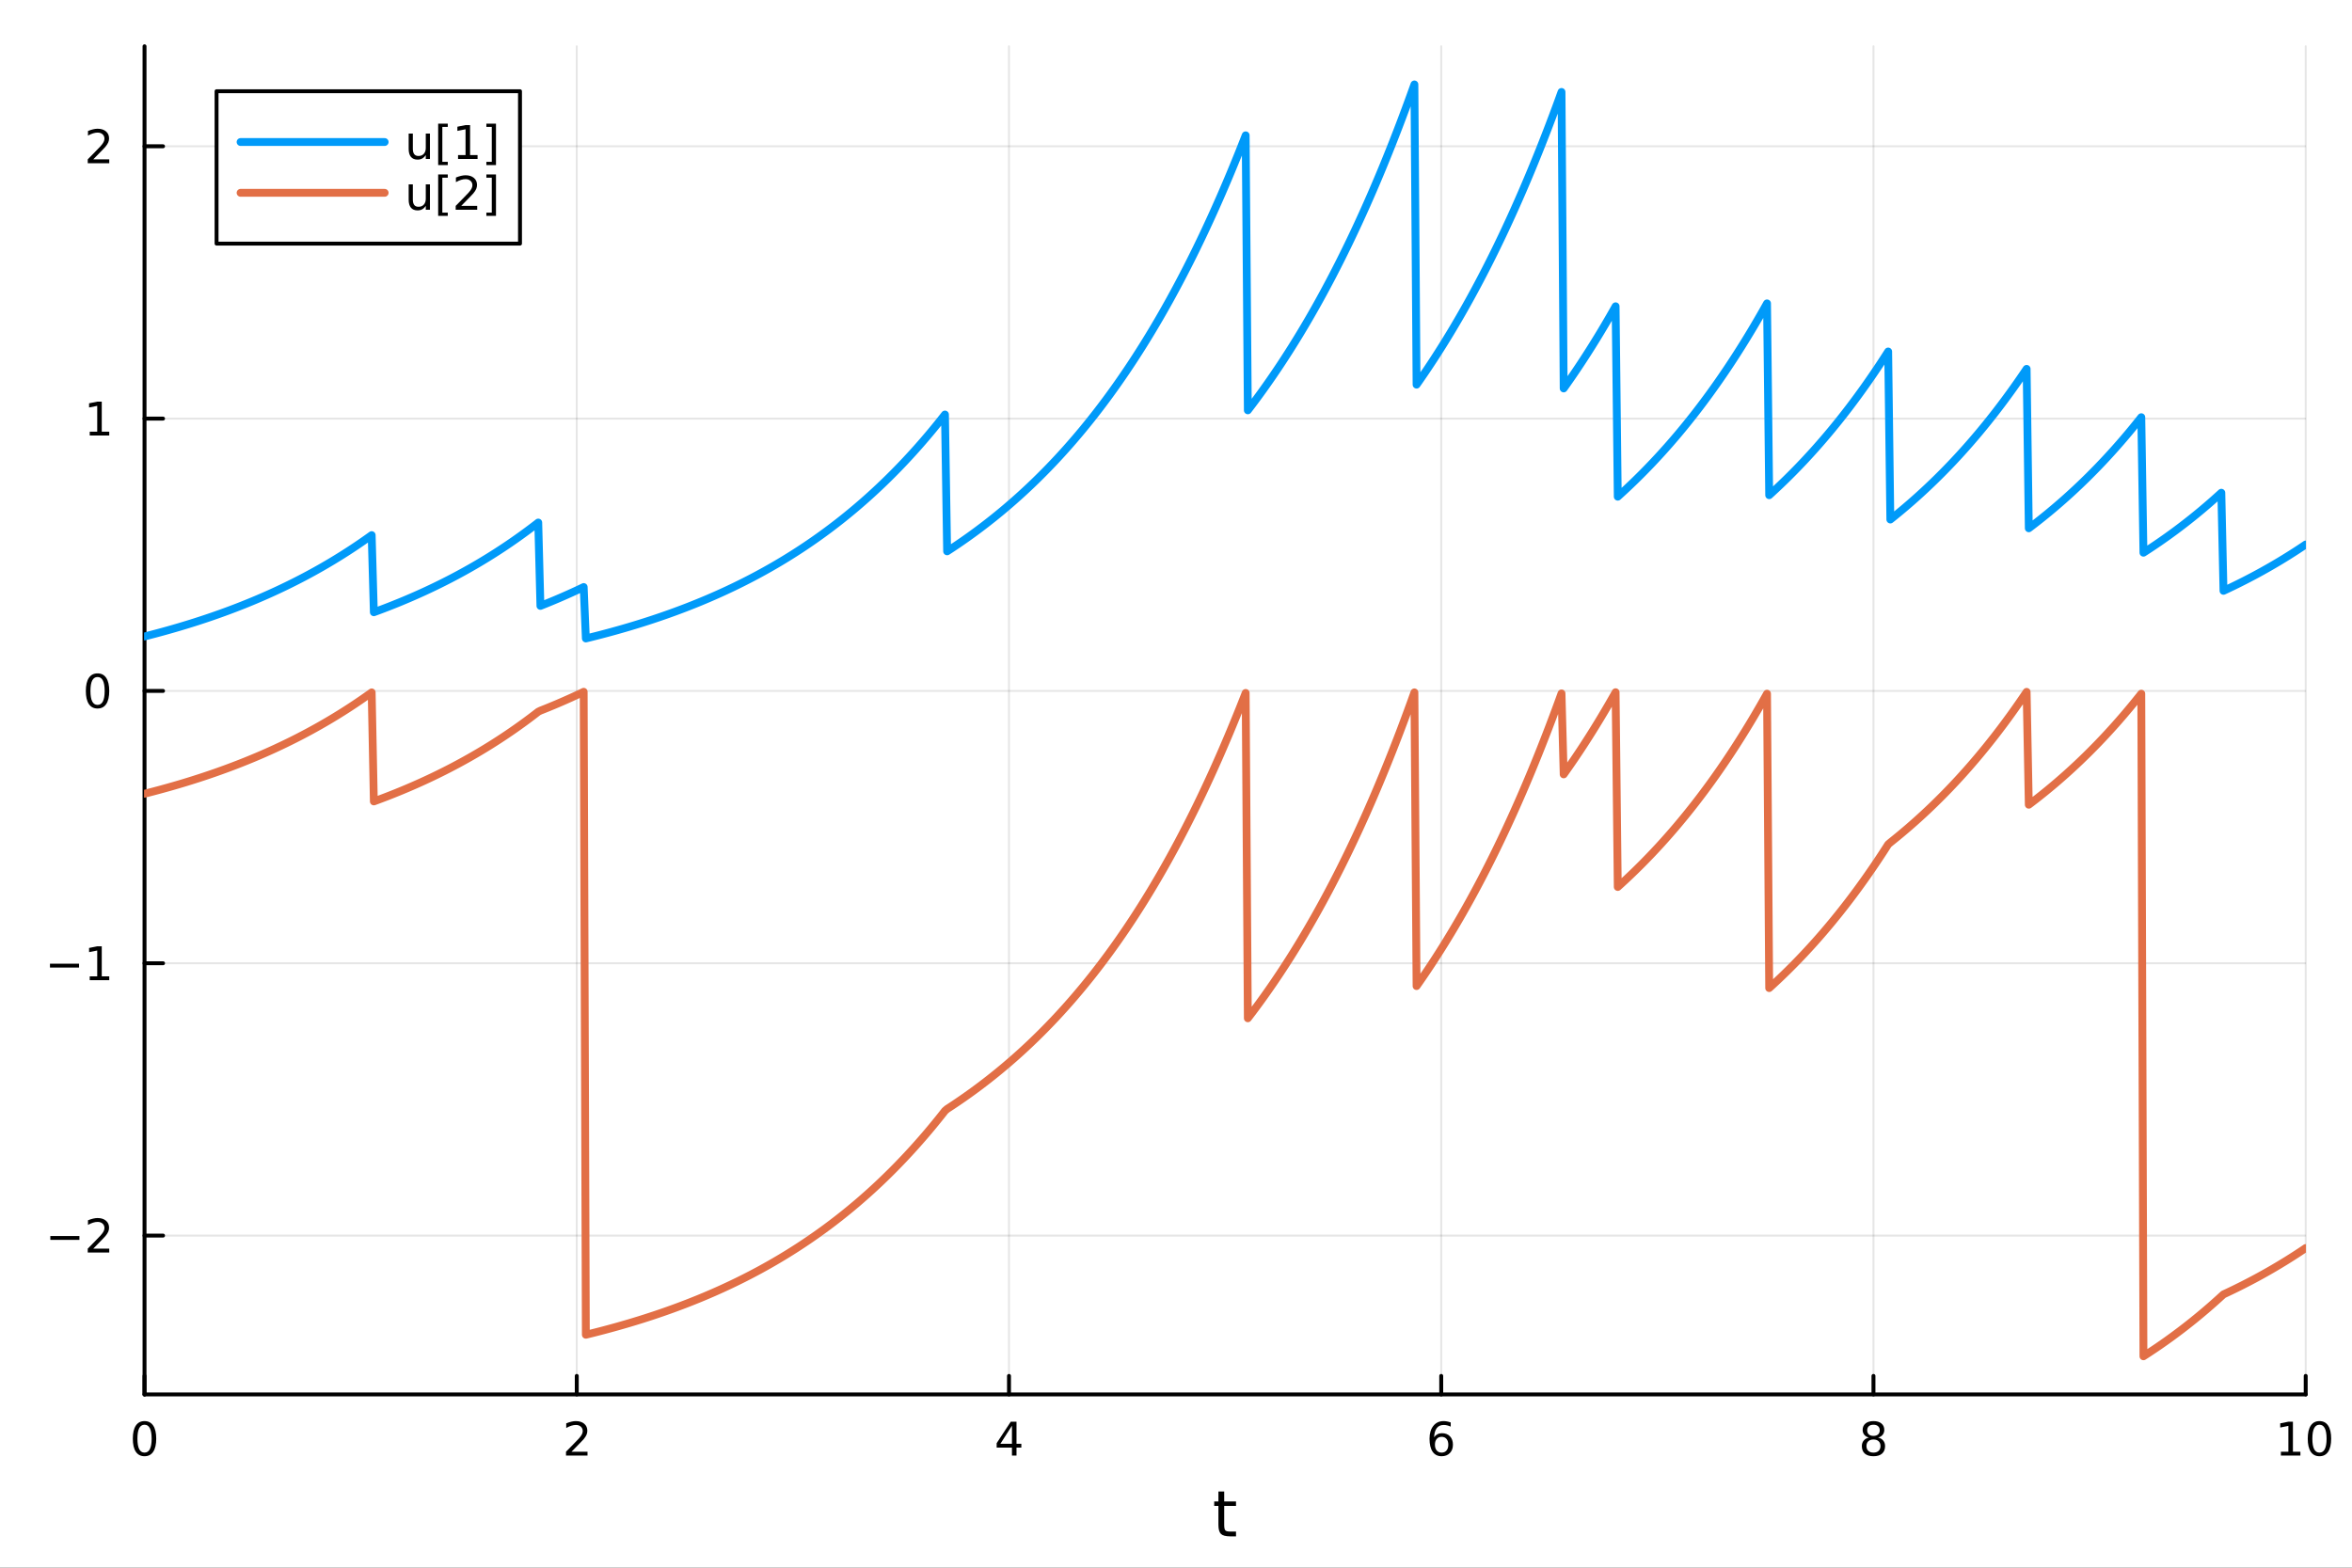 <?xml version="1.0" encoding="utf-8"?>
<svg xmlns="http://www.w3.org/2000/svg" xmlns:xlink="http://www.w3.org/1999/xlink" width="600" height="400" viewBox="0 0 2400 1600">
<rect x="0" y="0" width="2400" height="1600" fill="#333333" stroke="none"/>
<defs>
  <clipPath id="clip080">
    <rect x="0" y="0" width="2400" height="1600"/>
  </clipPath>
</defs>
<path clip-path="url(#clip080)" d="M0 1600 L2400 1600 L2400 0 L0 0  Z" fill="#ffffff" fill-rule="evenodd" fill-opacity="1"/>
<defs>
  <clipPath id="clip081">
    <rect x="480" y="0" width="1681" height="1600"/>
  </clipPath>
</defs>
<path clip-path="url(#clip080)" d="M147.478 1423.18 L2352.76 1423.18 L2352.76 47.244 L147.478 47.244  Z" fill="#ffffff" fill-rule="evenodd" fill-opacity="1"/>
<defs>
  <clipPath id="clip082">
    <rect x="147" y="47" width="2206" height="1377"/>
  </clipPath>
</defs>
<polyline clip-path="url(#clip082)" style="stroke:#000000; stroke-linecap:round; stroke-linejoin:round; stroke-width:2; stroke-opacity:0.1; fill:none" points="147.478,1423.18 147.478,47.244 "/>
<polyline clip-path="url(#clip082)" style="stroke:#000000; stroke-linecap:round; stroke-linejoin:round; stroke-width:2; stroke-opacity:0.1; fill:none" points="588.534,1423.18 588.534,47.244 "/>
<polyline clip-path="url(#clip082)" style="stroke:#000000; stroke-linecap:round; stroke-linejoin:round; stroke-width:2; stroke-opacity:0.1; fill:none" points="1029.59,1423.18 1029.59,47.244 "/>
<polyline clip-path="url(#clip082)" style="stroke:#000000; stroke-linecap:round; stroke-linejoin:round; stroke-width:2; stroke-opacity:0.1; fill:none" points="1470.64,1423.18 1470.64,47.244 "/>
<polyline clip-path="url(#clip082)" style="stroke:#000000; stroke-linecap:round; stroke-linejoin:round; stroke-width:2; stroke-opacity:0.1; fill:none" points="1911.7,1423.18 1911.7,47.244 "/>
<polyline clip-path="url(#clip082)" style="stroke:#000000; stroke-linecap:round; stroke-linejoin:round; stroke-width:2; stroke-opacity:0.1; fill:none" points="2352.76,1423.18 2352.76,47.244 "/>
<polyline clip-path="url(#clip080)" style="stroke:#000000; stroke-linecap:round; stroke-linejoin:round; stroke-width:4; stroke-opacity:1; fill:none" points="147.478,1423.18 2352.76,1423.18 "/>
<polyline clip-path="url(#clip080)" style="stroke:#000000; stroke-linecap:round; stroke-linejoin:round; stroke-width:4; stroke-opacity:1; fill:none" points="147.478,1423.18 147.478,1404.28 "/>
<polyline clip-path="url(#clip080)" style="stroke:#000000; stroke-linecap:round; stroke-linejoin:round; stroke-width:4; stroke-opacity:1; fill:none" points="588.534,1423.18 588.534,1404.28 "/>
<polyline clip-path="url(#clip080)" style="stroke:#000000; stroke-linecap:round; stroke-linejoin:round; stroke-width:4; stroke-opacity:1; fill:none" points="1029.59,1423.18 1029.59,1404.28 "/>
<polyline clip-path="url(#clip080)" style="stroke:#000000; stroke-linecap:round; stroke-linejoin:round; stroke-width:4; stroke-opacity:1; fill:none" points="1470.64,1423.18 1470.64,1404.28 "/>
<polyline clip-path="url(#clip080)" style="stroke:#000000; stroke-linecap:round; stroke-linejoin:round; stroke-width:4; stroke-opacity:1; fill:none" points="1911.7,1423.18 1911.7,1404.28 "/>
<polyline clip-path="url(#clip080)" style="stroke:#000000; stroke-linecap:round; stroke-linejoin:round; stroke-width:4; stroke-opacity:1; fill:none" points="2352.76,1423.18 2352.76,1404.28 "/>
<path clip-path="url(#clip080)" d="M147.478 1454.1 Q143.867 1454.1 142.038 1457.66 Q140.233 1461.2 140.233 1468.33 Q140.233 1475.44 142.038 1479.01 Q143.867 1482.55 147.478 1482.55 Q151.112 1482.55 152.918 1479.01 Q154.746 1475.44 154.746 1468.33 Q154.746 1461.2 152.918 1457.66 Q151.112 1454.1 147.478 1454.1 M147.478 1450.39 Q153.288 1450.39 156.344 1455 Q159.422 1459.58 159.422 1468.33 Q159.422 1477.06 156.344 1481.67 Q153.288 1486.25 147.478 1486.25 Q141.668 1486.25 138.589 1481.67 Q135.534 1477.06 135.534 1468.33 Q135.534 1459.58 138.589 1455 Q141.668 1450.39 147.478 1450.39 Z" fill="#000000" fill-rule="nonzero" fill-opacity="1" /><path clip-path="url(#clip080)" d="M583.186 1481.64 L599.506 1481.64 L599.506 1485.58 L577.561 1485.58 L577.561 1481.64 Q580.223 1478.89 584.807 1474.26 Q589.413 1469.61 590.594 1468.27 Q592.839 1465.74 593.719 1464.01 Q594.621 1462.25 594.621 1460.56 Q594.621 1457.8 592.677 1456.07 Q590.756 1454.33 587.654 1454.33 Q585.455 1454.33 583.001 1455.09 Q580.571 1455.86 577.793 1457.41 L577.793 1452.69 Q580.617 1451.55 583.071 1450.97 Q585.524 1450.39 587.561 1450.39 Q592.932 1450.39 596.126 1453.08 Q599.32 1455.77 599.32 1460.26 Q599.32 1462.39 598.51 1464.31 Q597.723 1466.2 595.617 1468.8 Q595.038 1469.47 591.936 1472.69 Q588.834 1475.88 583.186 1481.64 Z" fill="#000000" fill-rule="nonzero" fill-opacity="1" /><path clip-path="url(#clip080)" d="M1032.6 1455.09 L1020.79 1473.54 L1032.6 1473.54 L1032.6 1455.09 M1031.37 1451.02 L1037.25 1451.02 L1037.25 1473.54 L1042.18 1473.54 L1042.18 1477.43 L1037.25 1477.43 L1037.25 1485.58 L1032.6 1485.58 L1032.6 1477.43 L1017 1477.43 L1017 1472.92 L1031.37 1451.02 Z" fill="#000000" fill-rule="nonzero" fill-opacity="1" /><path clip-path="url(#clip080)" d="M1471.05 1466.44 Q1467.9 1466.44 1466.05 1468.59 Q1464.22 1470.74 1464.22 1474.49 Q1464.22 1478.22 1466.05 1480.39 Q1467.9 1482.55 1471.05 1482.55 Q1474.2 1482.55 1476.03 1480.39 Q1477.88 1478.22 1477.88 1474.49 Q1477.88 1470.74 1476.03 1468.59 Q1474.2 1466.44 1471.05 1466.44 M1480.33 1451.78 L1480.33 1456.04 Q1478.57 1455.21 1476.77 1454.77 Q1474.98 1454.33 1473.23 1454.33 Q1468.6 1454.33 1466.14 1457.45 Q1463.71 1460.58 1463.36 1466.9 Q1464.73 1464.89 1466.79 1463.82 Q1468.85 1462.73 1471.33 1462.73 Q1476.54 1462.73 1479.55 1465.9 Q1482.58 1469.05 1482.58 1474.49 Q1482.58 1479.82 1479.43 1483.03 Q1476.28 1486.25 1471.05 1486.25 Q1465.05 1486.25 1461.88 1481.67 Q1458.71 1477.06 1458.71 1468.33 Q1458.71 1460.14 1462.6 1455.28 Q1466.49 1450.39 1473.04 1450.39 Q1474.8 1450.39 1476.58 1450.74 Q1478.39 1451.09 1480.33 1451.78 Z" fill="#000000" fill-rule="nonzero" fill-opacity="1" /><path clip-path="url(#clip080)" d="M1911.7 1469.17 Q1908.37 1469.17 1906.45 1470.95 Q1904.55 1472.73 1904.55 1475.86 Q1904.55 1478.98 1906.45 1480.77 Q1908.37 1482.55 1911.7 1482.55 Q1915.03 1482.55 1916.95 1480.77 Q1918.88 1478.96 1918.88 1475.86 Q1918.88 1472.73 1916.95 1470.95 Q1915.06 1469.17 1911.7 1469.17 M1907.02 1467.18 Q1904.02 1466.44 1902.33 1464.38 Q1900.66 1462.32 1900.66 1459.35 Q1900.66 1455.21 1903.6 1452.8 Q1906.56 1450.39 1911.7 1450.39 Q1916.86 1450.39 1919.8 1452.8 Q1922.74 1455.21 1922.74 1459.35 Q1922.74 1462.32 1921.05 1464.38 Q1919.39 1466.44 1916.4 1467.18 Q1919.78 1467.96 1921.65 1470.26 Q1923.55 1472.55 1923.55 1475.86 Q1923.55 1480.88 1920.47 1483.57 Q1917.42 1486.25 1911.7 1486.25 Q1905.98 1486.25 1902.9 1483.57 Q1899.85 1480.88 1899.85 1475.86 Q1899.85 1472.55 1901.75 1470.26 Q1903.64 1467.96 1907.02 1467.18 M1905.31 1459.79 Q1905.31 1462.48 1906.98 1463.98 Q1908.67 1465.49 1911.7 1465.49 Q1914.71 1465.49 1916.4 1463.98 Q1918.11 1462.48 1918.11 1459.79 Q1918.11 1457.11 1916.4 1455.6 Q1914.71 1454.1 1911.7 1454.1 Q1908.67 1454.1 1906.98 1455.6 Q1905.31 1457.11 1905.31 1459.79 Z" fill="#000000" fill-rule="nonzero" fill-opacity="1" /><path clip-path="url(#clip080)" d="M2327.44 1481.64 L2335.08 1481.64 L2335.08 1455.28 L2326.77 1456.95 L2326.77 1452.69 L2335.04 1451.02 L2339.71 1451.02 L2339.71 1481.64 L2347.35 1481.64 L2347.35 1485.58 L2327.44 1485.58 L2327.44 1481.64 Z" fill="#000000" fill-rule="nonzero" fill-opacity="1" /><path clip-path="url(#clip080)" d="M2366.8 1454.1 Q2363.18 1454.1 2361.36 1457.66 Q2359.55 1461.2 2359.55 1468.33 Q2359.55 1475.44 2361.36 1479.01 Q2363.18 1482.55 2366.8 1482.55 Q2370.43 1482.55 2372.23 1479.01 Q2374.06 1475.44 2374.06 1468.33 Q2374.06 1461.2 2372.23 1457.66 Q2370.43 1454.1 2366.8 1454.1 M2366.8 1450.39 Q2372.61 1450.39 2375.66 1455 Q2378.74 1459.58 2378.74 1468.33 Q2378.74 1477.06 2375.66 1481.67 Q2372.61 1486.25 2366.8 1486.25 Q2360.99 1486.25 2357.91 1481.67 Q2354.85 1477.06 2354.85 1468.33 Q2354.85 1459.58 2357.91 1455 Q2360.99 1450.39 2366.8 1450.39 Z" fill="#000000" fill-rule="nonzero" fill-opacity="1" /><path clip-path="url(#clip080)" d="M1249.18 1522.27 L1249.18 1532.4 L1261.24 1532.4 L1261.24 1536.95 L1249.18 1536.95 L1249.18 1556.3 Q1249.18 1560.66 1250.36 1561.9 Q1251.57 1563.14 1255.23 1563.14 L1261.24 1563.14 L1261.24 1568.04 L1255.23 1568.04 Q1248.45 1568.04 1245.87 1565.53 Q1243.29 1562.98 1243.29 1556.3 L1243.29 1536.95 L1238.99 1536.95 L1238.99 1532.4 L1243.29 1532.4 L1243.29 1522.27 L1249.18 1522.27 Z" fill="#000000" fill-rule="nonzero" fill-opacity="1" /><polyline clip-path="url(#clip082)" style="stroke:#000000; stroke-linecap:round; stroke-linejoin:round; stroke-width:2; stroke-opacity:0.1; fill:none" points="147.478,1261.05 2352.76,1261.05 "/>
<polyline clip-path="url(#clip082)" style="stroke:#000000; stroke-linecap:round; stroke-linejoin:round; stroke-width:2; stroke-opacity:0.1; fill:none" points="147.478,983.108 2352.76,983.108 "/>
<polyline clip-path="url(#clip082)" style="stroke:#000000; stroke-linecap:round; stroke-linejoin:round; stroke-width:2; stroke-opacity:0.1; fill:none" points="147.478,705.168 2352.76,705.168 "/>
<polyline clip-path="url(#clip082)" style="stroke:#000000; stroke-linecap:round; stroke-linejoin:round; stroke-width:2; stroke-opacity:0.1; fill:none" points="147.478,427.228 2352.76,427.228 "/>
<polyline clip-path="url(#clip082)" style="stroke:#000000; stroke-linecap:round; stroke-linejoin:round; stroke-width:2; stroke-opacity:0.1; fill:none" points="147.478,149.288 2352.76,149.288 "/>
<polyline clip-path="url(#clip080)" style="stroke:#000000; stroke-linecap:round; stroke-linejoin:round; stroke-width:4; stroke-opacity:1; fill:none" points="147.478,1423.18 147.478,47.244 "/>
<polyline clip-path="url(#clip080)" style="stroke:#000000; stroke-linecap:round; stroke-linejoin:round; stroke-width:4; stroke-opacity:1; fill:none" points="147.478,1261.05 166.376,1261.05 "/>
<polyline clip-path="url(#clip080)" style="stroke:#000000; stroke-linecap:round; stroke-linejoin:round; stroke-width:4; stroke-opacity:1; fill:none" points="147.478,983.108 166.376,983.108 "/>
<polyline clip-path="url(#clip080)" style="stroke:#000000; stroke-linecap:round; stroke-linejoin:round; stroke-width:4; stroke-opacity:1; fill:none" points="147.478,705.168 166.376,705.168 "/>
<polyline clip-path="url(#clip080)" style="stroke:#000000; stroke-linecap:round; stroke-linejoin:round; stroke-width:4; stroke-opacity:1; fill:none" points="147.478,427.228 166.376,427.228 "/>
<polyline clip-path="url(#clip080)" style="stroke:#000000; stroke-linecap:round; stroke-linejoin:round; stroke-width:4; stroke-opacity:1; fill:none" points="147.478,149.288 166.376,149.288 "/>
<path clip-path="url(#clip080)" d="M51.362 1261.5 L81.038 1261.5 L81.038 1265.43 L51.362 1265.43 L51.362 1261.5 Z" fill="#000000" fill-rule="nonzero" fill-opacity="1" /><path clip-path="url(#clip080)" d="M95.159 1274.39 L111.478 1274.39 L111.478 1278.33 L89.534 1278.33 L89.534 1274.39 Q92.196 1271.64 96.779 1267.01 Q101.385 1262.36 102.566 1261.01 Q104.811 1258.49 105.691 1256.75 Q106.594 1254.99 106.594 1253.3 Q106.594 1250.55 104.649 1248.81 Q102.728 1247.08 99.626 1247.08 Q97.427 1247.08 94.973 1247.84 Q92.543 1248.61 89.765 1250.16 L89.765 1245.43 Q92.589 1244.3 95.043 1243.72 Q97.496 1243.14 99.534 1243.14 Q104.904 1243.14 108.098 1245.83 Q111.293 1248.51 111.293 1253 Q111.293 1255.13 110.483 1257.05 Q109.696 1258.95 107.589 1261.55 Q107.01 1262.22 103.909 1265.43 Q100.807 1268.63 95.159 1274.39 Z" fill="#000000" fill-rule="nonzero" fill-opacity="1" /><path clip-path="url(#clip080)" d="M50.992 983.559 L80.668 983.559 L80.668 987.494 L50.992 987.494 L50.992 983.559 Z" fill="#000000" fill-rule="nonzero" fill-opacity="1" /><path clip-path="url(#clip080)" d="M91.571 996.452 L99.21 996.452 L99.21 970.087 L90.899 971.754 L90.899 967.494 L99.163 965.828 L103.839 965.828 L103.839 996.452 L111.478 996.452 L111.478 1000.39 L91.571 1000.39 L91.571 996.452 Z" fill="#000000" fill-rule="nonzero" fill-opacity="1" /><path clip-path="url(#clip080)" d="M99.534 690.966 Q95.922 690.966 94.094 694.531 Q92.288 698.073 92.288 705.202 Q92.288 712.309 94.094 715.874 Q95.922 719.415 99.534 719.415 Q103.168 719.415 104.973 715.874 Q106.802 712.309 106.802 705.202 Q106.802 698.073 104.973 694.531 Q103.168 690.966 99.534 690.966 M99.534 687.263 Q105.344 687.263 108.399 691.869 Q111.478 696.453 111.478 705.202 Q111.478 713.929 108.399 718.536 Q105.344 723.119 99.534 723.119 Q93.723 723.119 90.645 718.536 Q87.589 713.929 87.589 705.202 Q87.589 696.453 90.645 691.869 Q93.723 687.263 99.534 687.263 Z" fill="#000000" fill-rule="nonzero" fill-opacity="1" /><path clip-path="url(#clip080)" d="M91.571 440.573 L99.21 440.573 L99.21 414.207 L90.899 415.874 L90.899 411.615 L99.163 409.948 L103.839 409.948 L103.839 440.573 L111.478 440.573 L111.478 444.508 L91.571 444.508 L91.571 440.573 Z" fill="#000000" fill-rule="nonzero" fill-opacity="1" /><path clip-path="url(#clip080)" d="M95.159 162.633 L111.478 162.633 L111.478 166.568 L89.534 166.568 L89.534 162.633 Q92.196 159.878 96.779 155.249 Q101.385 150.596 102.566 149.253 Q104.811 146.73 105.691 144.994 Q106.594 143.235 106.594 141.545 Q106.594 138.79 104.649 137.054 Q102.728 135.318 99.626 135.318 Q97.427 135.318 94.973 136.082 Q92.543 136.846 89.765 138.397 L89.765 133.675 Q92.589 132.54 95.043 131.962 Q97.496 131.383 99.534 131.383 Q104.904 131.383 108.098 134.068 Q111.293 136.753 111.293 141.244 Q111.293 143.374 110.483 145.295 Q109.696 147.193 107.589 149.786 Q107.01 150.457 103.909 153.674 Q100.807 156.869 95.159 162.633 Z" fill="#000000" fill-rule="nonzero" fill-opacity="1" /><polyline clip-path="url(#clip082)" style="stroke:#009af9; stroke-linecap:round; stroke-linejoin:round; stroke-width:8; stroke-opacity:1; fill:none" points="147.478,649.58 149.685,649.021 151.893,648.456 154.1,647.885 156.308,647.309 158.515,646.727 160.723,646.139 162.93,645.545 165.138,644.945 167.345,644.339 169.553,643.727 171.76,643.109 173.968,642.485 176.175,641.854 178.383,641.217 180.59,640.574 182.798,639.924 185.005,639.268 187.213,638.605 189.42,637.935 191.628,637.259 193.835,636.576 196.043,635.886 198.25,635.189 200.458,634.485 202.665,633.774 204.873,633.055 207.08,632.33 209.288,631.597 211.495,630.857 213.702,630.109 215.91,629.354 218.117,628.591 220.325,627.821 222.532,627.043 224.74,626.257 226.947,625.463 229.155,624.661 231.362,623.851 233.57,623.033 235.777,622.207 237.985,621.372 240.192,620.529 242.4,619.678 244.607,618.818 246.815,617.949 249.022,617.072 251.23,616.185 253.437,615.29 255.645,614.386 257.852,613.473 260.06,612.55 262.267,611.619 264.475,610.677 266.682,609.727 268.89,608.767 271.097,607.797 273.305,606.817 275.512,605.828 277.72,604.828 279.927,603.819 282.135,602.799 284.342,601.77 286.549,600.729 288.757,599.679 290.964,598.617 293.172,597.546 295.379,596.463 297.587,595.369 299.794,594.265 302.002,593.149 304.209,592.022 306.417,590.884 308.624,589.734 310.832,588.573 313.039,587.4 315.247,586.215 317.454,585.018 319.662,583.809 321.869,582.588 324.077,581.355 326.284,580.11 328.492,578.852 330.699,577.581 332.907,576.297 335.114,575.001 337.322,573.691 339.529,572.369 341.737,571.033 343.944,569.683 346.152,568.32 348.359,566.943 350.567,565.553 352.774,564.148 354.982,562.73 357.189,561.297 359.397,559.849 361.604,558.387 363.811,556.911 366.019,555.419 368.226,553.913 370.434,552.391 372.641,550.854 374.849,549.302 377.056,547.733 379.264,546.15 381.471,624.859 383.679,624.051 385.886,623.235 388.094,622.411 390.301,621.578 392.509,620.737 394.716,619.888 396.924,619.03 399.131,618.163 401.339,617.288 403.546,616.404 405.754,615.511 407.961,614.609 410.169,613.698 412.376,612.778 414.584,611.848 416.791,610.909 418.999,609.961 421.206,609.003 423.414,608.036 425.621,607.059 427.829,606.072 430.036,605.075 432.244,604.068 434.451,603.051 436.659,602.023 438.866,600.986 441.073,599.938 443.281,598.879 445.488,597.81 447.696,596.73 449.903,595.639 452.111,594.537 454.318,593.424 456.526,592.3 458.733,591.164 460.941,590.017 463.148,588.859 465.356,587.689 467.563,586.507 469.771,585.313 471.978,584.107 474.186,582.889 476.393,581.659 478.601,580.417 480.808,579.162 483.016,577.894 485.223,576.614 487.431,575.32 489.638,574.014 491.846,572.694 494.053,571.362 496.261,570.016 498.468,568.656 500.676,567.283 502.883,565.895 505.091,564.494 507.298,563.079 509.506,561.65 511.713,560.206 513.921,558.748 516.128,557.275 518.335,555.787 520.543,554.284 522.75,552.766 524.958,551.233 527.165,549.684 529.373,548.12 531.58,546.54 533.788,544.944 535.995,543.332 538.203,541.704 540.41,540.06 542.618,538.399 544.825,536.721 547.033,535.026 549.24,533.315 551.448,618.377 553.655,617.504 555.863,616.622 558.07,615.731 560.278,614.831 562.485,613.922 564.693,613.004 566.9,612.077 569.108,611.141 571.315,610.195 573.523,609.239 575.73,608.274 577.938,607.299 580.145,606.315 582.353,605.32 584.56,604.316 586.768,603.301 588.975,602.276 591.182,601.241 593.39,600.196 595.597,599.14 597.805,651.62 600.012,651.082 602.22,650.538 604.427,649.988 606.635,649.433 608.842,648.872 611.05,648.306 613.257,647.734 615.465,647.156 617.672,646.572 619.88,645.983 622.087,645.387 624.295,644.786 626.502,644.179 628.71,643.565 630.917,642.945 633.125,642.319 635.332,641.687 637.54,641.048 639.747,640.403 641.955,639.752 644.162,639.094 646.37,638.429 648.577,637.758 650.785,637.08 652.992,636.395 655.2,635.703 657.407,635.004 659.615,634.298 661.822,633.585 664.03,632.865 666.237,632.138 668.444,631.403 670.652,630.661 672.859,629.911 675.067,629.154 677.274,628.389 679.482,627.617 681.689,626.837 683.897,626.049 686.104,625.253 688.312,624.449 690.519,623.637 692.727,622.816 694.934,621.988 697.142,621.151 699.349,620.306 701.557,619.452 703.764,618.59 705.972,617.719 708.179,616.839 710.387,615.95 712.594,615.053 714.802,614.146 717.009,613.23 719.217,612.305 721.424,611.371 723.632,610.427 725.839,609.474 728.047,608.512 730.254,607.539 732.462,606.557 734.669,605.565 736.877,604.563 739.084,603.551 741.292,602.529 743.499,601.496 745.706,600.454 747.914,599.4 750.121,598.336 752.329,597.262 754.536,596.176 756.744,595.08 758.951,593.972 761.159,592.854 763.366,591.724 765.574,590.583 767.781,589.43 769.989,588.266 772.196,587.09 774.404,585.902 776.611,584.703 778.819,583.491 781.026,582.267 783.234,581.03 785.441,579.782 787.649,578.52 789.856,577.246 792.064,575.959 794.271,574.659 796.479,573.346 798.686,572.02 800.894,570.681 803.101,569.328 805.309,567.961 807.516,566.581 809.724,565.186 811.931,563.778 814.139,562.355 816.346,560.919 818.553,559.467 820.761,558.001 822.968,556.521 825.176,555.025 827.383,553.514 829.591,551.989 831.798,550.447 834.006,548.891 836.213,547.318 838.421,545.73 840.628,544.126 842.836,542.506 845.043,540.87 847.251,539.217 849.458,537.547 851.666,535.861 853.873,534.158 856.081,532.437 858.288,530.699 860.496,528.944 862.703,527.171 864.911,525.381 867.118,523.572 869.326,521.745 871.533,519.9 873.741,518.036 875.948,516.153 878.156,514.252 880.363,512.331 882.571,510.391 884.778,508.432 886.986,506.453 889.193,504.454 891.401,502.435 893.608,500.395 895.815,498.335 898.023,496.254 900.23,494.153 902.438,492.03 904.645,489.886 906.853,487.72 909.06,485.533 911.268,483.323 913.475,481.091 915.683,478.837 917.89,476.56 920.098,474.261 922.305,471.938 924.513,469.591 926.72,467.221 928.928,464.827 931.135,462.409 933.343,459.967 935.55,457.5 937.758,455.009 939.965,452.492 942.173,449.95 944.38,447.382 946.588,444.789 948.795,442.169 951.003,439.523 953.21,436.85 955.418,434.151 957.625,431.424 959.833,428.67 962.04,425.889 964.248,423.079 966.455,562.704 968.663,561.271 970.87,559.823 973.077,558.361 975.285,556.884 977.492,555.392 979.7,553.886 981.907,552.364 984.115,550.826 986.322,549.273 988.53,547.705 990.737,546.121 992.945,544.521 995.152,542.905 997.36,541.272 999.567,539.624 1001.77,537.958 1003.98,536.276 1006.19,534.577 1008.4,532.861 1010.6,531.128 1012.81,529.377 1015.02,527.609 1017.23,525.823 1019.43,524.019 1021.64,522.197 1023.85,520.356 1026.06,518.497 1028.26,516.62 1030.47,514.723 1032.68,512.807 1034.89,510.872 1037.09,508.918 1039.3,506.944 1041.51,504.95 1043.72,502.936 1045.92,500.902 1048.13,498.847 1050.34,496.771 1052.55,494.675 1054.75,492.558 1056.96,490.419 1059.17,488.259 1061.38,486.076 1063.58,483.872 1065.79,481.646 1068,479.397 1070.21,477.126 1072.41,474.832 1074.62,472.514 1076.83,470.174 1079.04,467.809 1081.24,465.421 1083.45,463.009 1085.66,460.573 1087.87,458.112 1090.07,455.626 1092.28,453.115 1094.49,450.579 1096.7,448.018 1098.9,445.43 1101.11,442.817 1103.32,440.177 1105.53,437.511 1107.73,434.818 1109.94,432.098 1112.15,429.351 1114.36,426.576 1116.56,423.773 1118.77,420.942 1120.98,418.083 1123.19,415.194 1125.39,412.277 1127.6,409.33 1129.81,406.354 1132.02,403.348 1134.22,400.311 1136.43,397.244 1138.64,394.146 1140.85,391.017 1143.05,387.857 1145.26,384.664 1147.47,381.44 1149.68,378.183 1151.88,374.894 1154.09,371.571 1156.3,368.215 1158.51,364.826 1160.71,361.402 1162.92,357.944 1165.13,354.451 1167.34,350.923 1169.54,347.36 1171.75,343.761 1173.96,340.125 1176.17,336.454 1178.37,332.745 1180.58,328.999 1182.79,325.215 1185,321.393 1187.2,317.532 1189.41,313.633 1191.62,309.695 1193.83,305.717 1196.03,301.699 1198.24,297.64 1200.45,293.541 1202.66,289.4 1204.86,285.218 1207.07,280.993 1209.28,276.726 1211.49,272.416 1213.69,268.063 1215.9,263.665 1218.11,259.224 1220.32,254.737 1222.52,250.206 1224.73,245.629 1226.94,241.005 1229.15,236.336 1231.35,231.619 1233.56,226.854 1235.77,222.042 1237.98,217.181 1240.18,212.271 1242.39,207.312 1244.6,202.303 1246.81,197.243 1249.01,192.133 1251.22,186.971 1253.43,181.757 1255.64,176.49 1257.84,171.171 1260.05,165.798 1262.26,160.372 1264.47,154.89 1266.67,149.354 1268.88,143.762 1271.09,138.114 1273.3,418.789 1275.5,415.908 1277.71,412.998 1279.92,410.059 1282.13,407.09 1284.33,404.091 1286.54,401.062 1288.75,398.002 1290.96,394.912 1293.16,391.791 1295.37,388.638 1297.58,385.453 1299.79,382.237 1301.99,378.988 1304.2,375.707 1306.41,372.393 1308.62,369.045 1310.82,365.664 1313.03,362.248 1315.24,358.799 1317.45,355.315 1319.65,351.796 1321.86,348.241 1324.07,344.651 1326.28,341.024 1328.48,337.362 1330.69,333.662 1332.9,329.925 1335.11,326.151 1337.31,322.338 1339.52,318.488 1341.73,314.598 1343.94,310.669 1346.14,306.701 1348.35,302.693 1350.56,298.645 1352.76,294.556 1354.97,290.425 1357.18,286.253 1359.39,282.04 1361.59,277.783 1363.8,273.484 1366.01,269.141 1368.22,264.755 1370.42,260.325 1372.63,255.85 1374.84,251.329 1377.05,246.764 1379.25,242.152 1381.46,237.494 1383.67,232.788 1385.88,228.036 1388.08,223.235 1390.29,218.387 1392.5,213.489 1394.71,208.542 1396.91,203.545 1399.12,198.498 1401.33,193.4 1403.54,188.251 1405.74,183.05 1407.95,177.796 1410.16,172.49 1412.37,167.13 1414.57,161.717 1416.78,156.249 1418.99,150.726 1421.2,145.147 1423.4,139.513 1425.61,133.822 1427.82,128.073 1430.03,122.267 1432.23,116.403 1434.44,110.48 1436.65,104.497 1438.86,98.454 1441.06,92.351 1443.27,86.186 1445.48,392.562 1447.69,389.417 1449.89,386.241 1452.1,383.032 1454.31,379.791 1456.52,376.518 1458.72,373.211 1460.93,369.871 1463.14,366.498 1465.35,363.091 1467.55,359.649 1469.76,356.173 1471.97,352.662 1474.18,349.116 1476.38,345.534 1478.59,341.916 1480.8,338.262 1483.01,334.571 1485.21,330.843 1487.42,327.078 1489.63,323.274 1491.84,319.433 1494.04,315.553 1496.25,311.633 1498.46,307.675 1500.67,303.677 1502.87,299.638 1505.08,295.559 1507.29,291.438 1509.5,287.277 1511.7,283.073 1513.91,278.827 1516.12,274.539 1518.33,270.207 1520.53,265.832 1522.74,261.412 1524.95,256.948 1527.16,252.44 1529.36,247.885 1531.57,243.285 1533.78,238.639 1535.99,233.946 1538.19,229.205 1540.4,224.417 1542.61,219.58 1544.82,214.695 1547.02,209.761 1549.23,204.777 1551.44,199.743 1553.65,194.657 1555.85,189.521 1558.06,184.333 1560.27,179.093 1562.48,173.8 1564.68,168.454 1566.89,163.054 1569.1,157.599 1571.31,152.09 1573.51,146.525 1575.72,140.904 1577.93,135.227 1580.14,129.493 1582.34,123.701 1584.55,117.85 1586.76,111.941 1588.97,105.973 1591.17,99.945 1593.38,93.856 1595.59,396.445 1597.8,393.339 1600,390.202 1602.21,387.033 1604.42,383.832 1606.63,380.6 1608.83,377.335 1611.04,374.036 1613.25,370.705 1615.46,367.34 1617.66,363.942 1619.87,360.509 1622.08,357.042 1624.29,353.539 1626.49,350.002 1628.7,346.429 1630.91,342.82 1633.12,339.174 1635.32,335.492 1637.53,331.773 1639.74,328.017 1641.95,324.223 1644.15,320.39 1646.36,316.519 1648.57,312.609 1650.78,506.915 1652.98,504.921 1655.19,502.906 1657.4,500.871 1659.61,498.816 1661.81,496.74 1664.02,494.643 1666.23,492.525 1668.44,490.386 1670.64,488.225 1672.85,486.042 1675.06,483.838 1677.27,481.611 1679.47,479.362 1681.68,477.091 1683.89,474.796 1686.1,472.479 1688.3,470.138 1690.51,467.774 1692.72,465.386 1694.93,462.974 1697.13,460.537 1699.34,458.077 1701.55,455.591 1703.76,453.081 1705.96,450.545 1708.17,447.984 1710.38,445.397 1712.59,442.784 1714.79,440.144 1717,437.479 1719.21,434.786 1721.42,432.066 1723.62,429.319 1725.83,426.544 1728.04,423.742 1730.25,420.911 1732.45,418.052 1734.66,415.163 1736.87,412.246 1739.07,409.299 1741.28,406.323 1743.49,403.317 1745.7,400.28 1747.9,397.213 1750.11,394.115 1752.32,390.986 1754.53,387.825 1756.73,384.632 1758.94,381.407 1761.15,378.15 1763.36,374.86 1765.56,371.537 1767.77,368.18 1769.98,364.789 1772.19,361.365 1774.39,357.905 1776.6,354.411 1778.81,350.882 1781.02,347.318 1783.22,343.717 1785.43,340.08 1787.64,336.407 1789.85,332.697 1792.05,328.949 1794.26,325.164 1796.47,321.34 1798.68,317.479 1800.88,313.578 1803.09,309.639 1805.3,505.417 1807.51,503.408 1809.71,501.378 1811.92,499.328 1814.13,497.257 1816.34,495.165 1818.54,493.053 1820.75,490.919 1822.96,488.763 1825.17,486.586 1827.37,484.387 1829.58,482.166 1831.79,479.923 1834,477.657 1836.2,475.368 1838.41,473.056 1840.62,470.721 1842.83,468.362 1845.03,465.98 1847.24,463.574 1849.45,461.144 1851.66,458.689 1853.86,456.209 1856.07,453.705 1858.28,451.175 1860.49,448.62 1862.69,446.039 1864.9,443.432 1867.11,440.799 1869.32,438.14 1871.52,435.454 1873.73,432.74 1875.94,430 1878.15,427.232 1880.35,424.436 1882.56,421.611 1884.77,418.759 1886.98,415.877 1889.18,412.967 1891.39,410.027 1893.6,407.058 1895.81,404.059 1898.01,401.03 1900.22,397.97 1902.43,394.879 1904.64,391.757 1906.84,388.604 1909.05,385.419 1911.26,382.202 1913.47,378.953 1915.67,375.671 1917.88,372.356 1920.09,369.008 1922.3,365.626 1924.5,362.21 1926.71,358.76 1928.92,530.221 1931.13,528.461 1933.33,526.683 1935.54,524.888 1937.75,523.074 1939.96,521.242 1942.16,519.392 1944.37,517.523 1946.58,515.635 1948.79,513.728 1950.99,511.802 1953.2,509.857 1955.41,507.892 1957.62,505.907 1959.82,503.903 1962.03,501.878 1964.24,499.833 1966.45,497.767 1968.65,495.681 1970.86,493.574 1973.07,491.445 1975.28,489.295 1977.48,487.124 1979.69,484.93 1981.9,482.715 1984.11,480.477 1986.31,478.217 1988.52,475.934 1990.73,473.628 1992.94,471.299 1995.14,468.946 1997.35,466.57 1999.56,464.17 2001.77,461.746 2003.97,459.297 2006.18,456.824 2008.39,454.325 2010.6,451.802 2012.8,449.253 2015.01,446.679 2017.22,444.078 2019.43,441.452 2021.63,438.798 2023.84,436.119 2026.05,433.412 2028.26,430.678 2030.46,427.916 2032.67,425.127 2034.88,422.309 2037.09,419.464 2039.29,416.589 2041.5,413.686 2043.71,410.753 2045.92,407.791 2048.12,404.799 2050.33,401.777 2052.54,398.724 2054.75,395.641 2056.95,392.527 2059.16,389.382 2061.37,386.204 2063.58,382.995 2065.78,379.754 2067.99,376.48 2070.2,539.175 2072.41,537.505 2074.61,535.818 2076.82,534.114 2079.03,532.393 2081.24,530.655 2083.44,528.899 2085.65,527.126 2087.86,525.335 2090.07,523.526 2092.27,521.698 2094.48,519.852 2096.69,517.988 2098.9,516.105 2101.1,514.203 2103.31,512.282 2105.52,510.342 2107.73,508.382 2109.93,506.402 2112.14,504.402 2114.35,502.383 2116.55,500.343 2118.76,498.282 2120.97,496.201 2123.18,494.099 2125.38,491.976 2127.59,489.831 2129.8,487.665 2132.01,485.477 2134.21,483.267 2136.42,481.034 2138.63,478.779 2140.84,476.502 2143.04,474.202 2145.25,471.878 2147.46,469.531 2149.67,467.16 2151.87,464.766 2154.08,462.348 2156.29,459.905 2158.5,457.437 2160.7,454.945 2162.91,452.427 2165.12,449.885 2167.33,447.316 2169.53,444.722 2171.74,442.102 2173.95,439.455 2176.16,436.782 2178.36,434.082 2180.57,431.355 2182.78,428.6 2184.99,425.818 2187.19,564.093 2189.4,562.674 2191.61,561.24 2193.82,559.792 2196.02,558.33 2198.23,556.853 2200.44,555.361 2202.65,553.853 2204.85,552.331 2207.06,550.794 2209.27,549.241 2211.48,547.672 2213.68,546.087 2215.89,544.487 2218.1,542.871 2220.31,541.238 2222.51,539.589 2224.72,537.923 2226.93,536.24 2229.14,534.541 2231.34,532.824 2233.55,531.091 2235.76,529.339 2237.97,527.571 2240.17,525.784 2242.38,523.979 2244.59,522.156 2246.8,520.315 2249,518.456 2251.21,516.577 2253.42,514.68 2255.63,512.764 2257.83,510.828 2260.04,508.873 2262.25,506.898 2264.46,504.903 2266.66,502.889 2268.87,603.011 2271.08,601.983 2273.29,600.945 2275.49,599.896 2277.7,598.837 2279.91,597.768 2282.12,596.687 2284.32,595.596 2286.53,594.493 2288.74,593.38 2290.95,592.255 2293.15,591.119 2295.36,589.972 2297.57,588.813 2299.78,587.643 2301.98,586.46 2304.19,585.266 2306.4,584.06 2308.61,582.842 2310.81,581.611 2313.02,580.368 2315.23,579.112 2317.44,577.844 2319.64,576.563 2321.85,575.27 2324.06,573.963 2326.27,572.643 2328.47,571.31 2330.68,569.963 2332.89,568.603 2335.1,567.229 2337.3,565.841 2339.51,564.439 2341.72,563.024 2343.93,561.594 2346.13,560.149 2348.34,558.69 2350.55,557.217 2352.76,555.728 "/>
<polyline clip-path="url(#clip082)" style="stroke:#e26f46; stroke-linecap:round; stroke-linejoin:round; stroke-width:8; stroke-opacity:1; fill:none" points="147.478,810.086 149.685,809.526 151.893,808.962 154.1,808.391 156.308,807.815 158.515,807.233 160.723,806.645 162.93,806.051 165.138,805.451 167.345,804.845 169.553,804.233 171.76,803.615 173.968,802.991 176.175,802.36 178.383,801.723 180.59,801.08 182.798,800.43 185.005,799.774 187.213,799.111 189.42,798.441 191.628,797.765 193.835,797.081 196.043,796.391 198.25,795.694 200.458,794.99 202.665,794.279 204.873,793.561 207.08,792.836 209.288,792.103 211.495,791.363 213.702,790.615 215.91,789.86 218.117,789.097 220.325,788.327 222.532,787.549 224.74,786.763 226.947,785.969 229.155,785.167 231.362,784.357 233.57,783.539 235.777,782.713 237.985,781.878 240.192,781.035 242.4,780.184 244.607,779.324 246.815,778.455 249.022,777.578 251.23,776.691 253.437,775.796 255.645,774.892 257.852,773.979 260.06,773.056 262.267,772.124 264.475,771.183 266.682,770.233 268.89,769.273 271.097,768.303 273.305,767.323 275.512,766.334 277.72,765.334 279.927,764.325 282.135,763.305 284.342,762.275 286.549,761.235 288.757,760.185 290.964,759.123 293.172,758.051 295.379,756.969 297.587,755.875 299.794,754.77 302.002,753.655 304.209,752.528 306.417,751.389 308.624,750.24 310.832,749.078 313.039,747.905 315.247,746.721 317.454,745.524 319.662,744.315 321.869,743.094 324.077,741.861 326.284,740.616 328.492,739.357 330.699,738.087 332.907,736.803 335.114,735.507 337.322,734.197 339.529,732.874 341.737,731.538 343.944,730.189 346.152,728.826 348.359,727.449 350.567,726.059 352.774,724.654 354.982,723.236 357.189,721.803 359.397,720.355 361.604,718.893 363.811,717.417 366.019,715.925 368.226,714.419 370.434,712.897 372.641,711.36 374.849,709.807 377.056,708.239 379.264,706.655 381.471,817.936 383.679,817.128 385.886,816.312 388.094,815.488 390.301,814.655 392.509,813.814 394.716,812.965 396.924,812.107 399.131,811.24 401.339,810.365 403.546,809.481 405.754,808.588 407.961,807.686 410.169,806.775 412.376,805.855 414.584,804.925 416.791,803.986 418.999,803.038 421.206,802.08 423.414,801.113 425.621,800.136 427.829,799.149 430.036,798.152 432.244,797.145 434.451,796.128 436.659,795.1 438.866,794.063 441.073,793.015 443.281,791.956 445.488,790.887 447.696,789.807 449.903,788.716 452.111,787.614 454.318,786.501 456.526,785.377 458.733,784.241 460.941,783.094 463.148,781.936 465.356,780.766 467.563,779.584 469.771,778.39 471.978,777.184 474.186,775.966 476.393,774.736 478.601,773.494 480.808,772.239 483.016,770.971 485.223,769.691 487.431,768.397 489.638,767.091 491.846,765.771 494.053,764.439 496.261,763.093 498.468,761.733 500.676,760.36 502.883,758.973 505.091,757.571 507.298,756.156 509.506,754.727 511.713,753.283 513.921,751.825 516.128,750.352 518.335,748.864 520.543,747.361 522.75,745.843 524.958,744.31 527.165,742.761 529.373,741.197 531.58,739.617 533.788,738.021 535.995,736.409 538.203,734.781 540.41,733.137 542.618,731.476 544.825,729.798 547.033,728.103 549.24,726.392 551.448,725.292 553.655,724.419 555.863,723.537 558.07,722.647 560.278,721.747 562.485,720.838 564.693,719.92 566.9,718.993 569.108,718.056 571.315,717.11 573.523,716.155 575.73,715.19 577.938,714.215 580.145,713.23 582.353,712.236 584.56,711.231 586.768,710.217 588.975,709.192 591.182,708.157 593.39,707.111 595.597,706.055 597.805,1362.26 600.012,1361.73 602.22,1361.18 604.427,1360.63 606.635,1360.08 608.842,1359.52 611.05,1358.95 613.257,1358.38 615.465,1357.8 617.672,1357.22 619.88,1356.63 622.087,1356.03 624.295,1355.43 626.502,1354.82 628.71,1354.21 630.917,1353.59 633.125,1352.96 635.332,1352.33 637.54,1351.69 639.747,1351.05 641.955,1350.4 644.162,1349.74 646.37,1349.07 648.577,1348.4 650.785,1347.72 652.992,1347.04 655.2,1346.35 657.407,1345.65 659.615,1344.94 661.822,1344.23 664.03,1343.51 666.237,1342.78 668.444,1342.05 670.652,1341.3 672.859,1340.55 675.067,1339.8 677.274,1339.03 679.482,1338.26 681.689,1337.48 683.897,1336.69 686.104,1335.9 688.312,1335.09 690.519,1334.28 692.727,1333.46 694.934,1332.63 697.142,1331.79 699.349,1330.95 701.557,1330.1 703.764,1329.23 705.972,1328.36 708.179,1327.48 710.387,1326.59 712.594,1325.7 714.802,1324.79 717.009,1323.87 719.217,1322.95 721.424,1322.01 723.632,1321.07 725.839,1320.12 728.047,1319.16 730.254,1318.18 732.462,1317.2 734.669,1316.21 736.877,1315.21 739.084,1314.19 741.292,1313.17 743.499,1312.14 745.706,1311.1 747.914,1310.04 750.121,1308.98 752.329,1307.91 754.536,1306.82 756.744,1305.72 758.951,1304.62 761.159,1303.5 763.366,1302.37 765.574,1301.23 767.781,1300.07 769.989,1298.91 772.196,1297.73 774.404,1296.55 776.611,1295.35 778.819,1294.13 781.026,1292.91 783.234,1291.67 785.441,1290.43 787.649,1289.16 789.856,1287.89 792.064,1286.6 794.271,1285.3 796.479,1283.99 798.686,1282.66 800.894,1281.32 803.101,1279.97 805.309,1278.6 807.516,1277.22 809.724,1275.83 811.931,1274.42 814.139,1273 816.346,1271.56 818.553,1270.11 820.761,1268.64 822.968,1267.16 825.176,1265.67 827.383,1264.16 829.591,1262.63 831.798,1261.09 834.006,1259.53 836.213,1257.96 838.421,1256.37 840.628,1254.77 842.836,1253.15 845.043,1251.51 847.251,1249.86 849.458,1248.19 851.666,1246.5 853.873,1244.8 856.081,1243.08 858.288,1241.34 860.496,1239.59 862.703,1237.81 864.911,1236.02 867.118,1234.22 869.326,1232.39 871.533,1230.54 873.741,1228.68 875.948,1226.8 878.156,1224.9 880.363,1222.97 882.571,1221.03 884.778,1219.08 886.986,1217.1 889.193,1215.1 891.401,1213.08 893.608,1211.04 895.815,1208.98 898.023,1206.9 900.23,1204.8 902.438,1202.67 904.645,1200.53 906.853,1198.36 909.06,1196.18 911.268,1193.97 913.475,1191.74 915.683,1189.48 917.89,1187.2 920.098,1184.9 922.305,1182.58 924.513,1180.23 926.72,1177.86 928.928,1175.47 931.135,1173.05 933.343,1170.61 935.55,1168.14 937.758,1165.65 939.965,1163.14 942.173,1160.59 944.38,1158.03 946.588,1155.43 948.795,1152.81 951.003,1150.17 953.21,1147.49 955.418,1144.79 957.625,1142.07 959.833,1139.31 962.04,1136.53 964.248,1133.72 966.455,1131.81 968.663,1130.38 970.87,1128.93 973.077,1127.47 975.285,1125.99 977.492,1124.5 979.7,1122.99 981.907,1121.47 984.115,1119.93 986.322,1118.38 988.53,1116.81 990.737,1115.23 992.945,1113.63 995.152,1112.01 997.36,1110.38 999.567,1108.73 1001.77,1107.06 1003.98,1105.38 1006.19,1103.68 1008.4,1101.97 1010.6,1100.23 1012.81,1098.48 1015.02,1096.71 1017.23,1094.93 1019.43,1093.12 1021.64,1091.3 1023.85,1089.46 1026.06,1087.6 1028.26,1085.73 1030.47,1083.83 1032.68,1081.91 1034.89,1079.98 1037.09,1078.02 1039.3,1076.05 1041.51,1074.06 1043.72,1072.04 1045.92,1070.01 1048.13,1067.95 1050.34,1065.88 1052.55,1063.78 1054.75,1061.66 1056.96,1059.52 1059.17,1057.36 1061.38,1055.18 1063.58,1052.98 1065.79,1050.75 1068,1048.5 1070.21,1046.23 1072.41,1043.94 1074.62,1041.62 1076.83,1039.28 1079.04,1036.92 1081.24,1034.53 1083.45,1032.11 1085.66,1029.68 1087.87,1027.22 1090.07,1024.73 1092.28,1022.22 1094.49,1019.68 1096.7,1017.12 1098.9,1014.54 1101.11,1011.92 1103.32,1009.28 1105.53,1006.62 1107.73,1003.92 1109.94,1001.2 1112.15,998.456 1114.36,995.681 1116.56,992.879 1118.77,990.048 1120.98,987.188 1123.19,984.3 1125.39,981.383 1127.6,978.436 1129.81,975.46 1132.02,972.453 1134.22,969.417 1136.43,966.35 1138.64,963.252 1140.85,960.123 1143.05,956.962 1145.26,953.77 1147.47,950.546 1149.68,947.289 1151.88,943.999 1154.09,940.677 1156.3,937.321 1158.51,933.931 1160.71,930.508 1162.92,927.05 1165.13,923.557 1167.34,920.029 1169.54,916.466 1171.75,912.866 1173.96,909.231 1176.17,905.559 1178.37,901.85 1180.58,898.104 1182.79,894.32 1185,890.498 1187.2,886.638 1189.41,882.739 1191.62,878.8 1193.83,874.822 1196.03,870.804 1198.24,866.746 1200.45,862.646 1202.66,858.506 1204.86,854.323 1207.07,850.099 1209.28,845.832 1211.49,841.522 1213.69,837.168 1215.9,832.771 1218.11,828.329 1220.32,823.843 1222.52,819.311 1224.73,814.734 1226.94,810.111 1229.15,805.441 1231.35,800.724 1233.56,795.96 1235.77,791.147 1237.98,786.287 1240.18,781.377 1242.39,776.417 1244.6,771.408 1246.81,766.349 1249.01,761.238 1251.22,756.076 1253.43,750.862 1255.64,745.596 1257.84,740.277 1260.05,734.904 1262.26,729.477 1264.47,723.996 1266.67,718.46 1268.88,712.868 1271.09,707.22 1273.3,1039.27 1275.5,1036.39 1277.71,1033.48 1279.92,1030.54 1282.13,1027.57 1284.33,1024.57 1286.54,1021.54 1288.75,1018.48 1290.96,1015.39 1293.16,1012.27 1295.37,1009.12 1297.58,1005.93 1299.79,1002.72 1301.99,999.466 1304.2,996.185 1306.41,992.871 1308.62,989.523 1310.82,986.142 1313.03,982.727 1315.24,979.277 1317.45,975.793 1319.65,972.274 1321.86,968.719 1324.07,965.129 1326.28,961.502 1328.48,957.84 1330.69,954.14 1332.9,950.403 1335.11,946.629 1337.31,942.816 1339.52,938.966 1341.73,935.076 1343.94,931.148 1346.14,927.179 1348.35,923.171 1350.56,919.123 1352.76,915.034 1354.97,910.904 1357.18,906.732 1359.39,902.518 1361.59,898.261 1363.8,893.962 1366.01,889.62 1368.22,885.233 1370.42,880.803 1372.63,876.328 1374.84,871.807 1377.05,867.242 1379.25,862.63 1381.46,857.972 1383.67,853.267 1385.88,848.514 1388.08,843.714 1390.29,838.865 1392.5,833.967 1394.71,829.02 1396.91,824.023 1399.12,818.976 1401.33,813.878 1403.54,808.729 1405.74,803.528 1407.95,798.274 1410.16,792.968 1412.37,787.608 1414.57,782.195 1416.78,776.727 1418.99,771.204 1421.2,765.625 1423.4,759.991 1425.61,754.3 1427.82,748.551 1430.03,742.746 1432.23,736.881 1434.44,730.958 1436.65,724.975 1438.86,718.933 1441.06,712.829 1443.27,706.664 1445.48,1006.4 1447.69,1003.25 1449.89,1000.08 1452.1,996.867 1454.31,993.626 1456.52,990.353 1458.72,987.046 1460.93,983.707 1463.14,980.333 1465.35,976.926 1467.55,973.485 1469.76,970.009 1471.97,966.498 1474.18,962.951 1476.38,959.37 1478.59,955.752 1480.8,952.097 1483.01,948.407 1485.21,944.678 1487.42,940.913 1489.63,937.11 1491.84,933.268 1494.04,929.388 1496.25,925.469 1498.46,921.51 1500.67,917.512 1502.87,913.473 1505.08,909.394 1507.29,905.274 1509.5,901.112 1511.7,896.909 1513.91,892.663 1516.12,888.374 1518.33,884.042 1520.53,879.667 1522.74,875.248 1524.95,870.784 1527.16,866.275 1529.36,861.721 1531.57,857.121 1533.78,852.474 1535.99,847.781 1538.19,843.04 1540.4,838.252 1542.61,833.416 1544.82,828.531 1547.02,823.596 1549.23,818.612 1551.44,813.578 1553.65,808.493 1555.85,803.357 1558.06,798.169 1560.27,792.928 1562.48,787.635 1564.68,782.289 1566.89,776.889 1569.1,771.435 1571.31,765.925 1573.51,760.36 1575.72,754.74 1577.93,749.062 1580.14,743.328 1582.34,737.536 1584.55,731.686 1586.76,725.777 1588.97,719.808 1591.17,713.78 1593.38,707.691 1595.59,790.341 1597.8,787.235 1600,784.098 1602.21,780.929 1604.42,777.728 1606.63,774.496 1608.83,771.231 1611.04,767.932 1613.25,764.601 1615.46,761.236 1617.66,757.838 1619.87,754.405 1622.08,750.938 1624.29,747.435 1626.49,743.898 1628.7,740.325 1630.91,736.716 1633.12,733.07 1635.32,729.388 1637.53,725.669 1639.74,721.913 1641.95,718.119 1644.15,714.286 1646.36,710.415 1648.57,706.505 1650.78,905.253 1652.98,903.259 1655.19,901.244 1657.4,899.209 1659.61,897.154 1661.81,895.078 1664.02,892.981 1666.23,890.863 1668.44,888.723 1670.64,886.563 1672.85,884.38 1675.06,882.176 1677.27,879.949 1679.47,877.7 1681.68,875.428 1683.89,873.134 1686.1,870.816 1688.3,868.476 1690.51,866.111 1692.72,863.723 1694.93,861.311 1697.13,858.875 1699.34,856.414 1701.55,853.929 1703.76,851.418 1705.96,848.883 1708.17,846.321 1710.38,843.734 1712.59,841.121 1714.79,838.482 1717,835.816 1719.21,833.124 1721.42,830.404 1723.62,827.657 1725.83,824.882 1728.04,822.08 1730.25,819.249 1732.45,816.389 1734.66,813.501 1736.87,810.584 1739.07,807.637 1741.28,804.661 1743.49,801.654 1745.7,798.618 1747.9,795.551 1750.11,792.453 1752.32,789.323 1754.53,786.163 1756.73,782.97 1758.94,779.745 1761.15,776.488 1763.36,773.198 1765.56,769.874 1767.77,766.518 1769.98,763.127 1772.19,759.702 1774.39,756.243 1776.6,752.749 1778.81,749.22 1781.02,745.655 1783.22,742.055 1785.43,738.418 1787.64,734.745 1789.85,731.034 1792.05,727.287 1794.26,723.501 1796.47,719.678 1798.68,715.816 1800.88,711.916 1803.09,707.976 1805.3,1008.45 1807.51,1006.44 1809.71,1004.41 1811.92,1002.36 1814.13,1000.29 1816.34,998.201 1818.54,996.088 1820.75,993.954 1822.96,991.799 1825.17,989.622 1827.37,987.423 1829.58,985.202 1831.79,982.958 1834,980.692 1836.2,978.404 1838.41,976.092 1840.62,973.757 1842.83,971.398 1845.03,969.016 1847.24,966.61 1849.45,964.179 1851.66,961.725 1853.86,959.245 1856.07,956.741 1858.28,954.211 1860.49,951.656 1862.69,949.075 1864.9,946.468 1867.11,943.835 1869.32,941.176 1871.52,938.489 1873.73,935.776 1875.94,933.036 1878.15,930.267 1880.35,927.471 1882.56,924.647 1884.77,921.794 1886.98,918.913 1889.18,916.003 1891.39,913.063 1893.6,910.094 1895.81,907.095 1898.01,904.065 1900.22,901.006 1902.43,897.915 1904.64,894.793 1906.84,891.64 1909.05,888.455 1911.26,885.238 1913.47,881.989 1915.67,878.707 1917.88,875.392 1920.09,872.044 1922.3,868.662 1924.5,865.246 1926.71,861.796 1928.92,859.874 1931.13,858.114 1933.33,856.336 1935.54,854.541 1937.75,852.727 1939.96,850.895 1942.16,849.044 1944.37,847.175 1946.58,845.288 1948.79,843.381 1950.99,841.455 1953.2,839.509 1955.41,837.545 1957.62,835.56 1959.82,833.555 1962.03,831.531 1964.24,829.486 1966.45,827.42 1968.65,825.334 1970.86,823.226 1973.07,821.098 1975.28,818.948 1977.48,816.776 1979.69,814.583 1981.9,812.368 1984.11,810.13 1986.31,807.87 1988.52,805.587 1990.73,803.281 1992.94,800.952 1995.14,798.599 1997.35,796.223 1999.56,793.823 2001.77,791.398 2003.97,788.95 2006.18,786.476 2008.39,783.978 2010.6,781.455 2012.8,778.906 2015.01,776.331 2017.22,773.731 2019.43,771.104 2021.63,768.451 2023.84,765.771 2026.05,763.065 2028.26,760.331 2030.46,757.569 2032.67,754.78 2034.88,751.962 2037.09,749.116 2039.29,746.242 2041.5,743.338 2043.71,740.406 2045.92,737.444 2048.12,734.452 2050.33,731.43 2052.54,728.377 2054.75,725.294 2056.95,722.18 2059.16,719.034 2061.37,715.857 2063.58,712.648 2065.78,709.407 2067.99,706.133 2070.2,821.322 2072.41,819.652 2074.61,817.966 2076.82,816.262 2079.03,814.541 2081.24,812.803 2083.44,811.047 2085.65,809.274 2087.86,807.483 2090.07,805.674 2092.27,803.846 2094.48,802 2096.69,800.136 2098.9,798.253 2101.1,796.351 2103.31,794.43 2105.52,792.49 2107.73,790.53 2109.93,788.55 2112.14,786.55 2114.35,784.531 2116.55,782.491 2118.76,780.43 2120.97,778.349 2123.18,776.247 2125.38,774.124 2127.59,771.979 2129.8,769.813 2132.01,767.625 2134.21,765.414 2136.42,763.182 2138.63,760.927 2140.84,758.65 2143.04,756.349 2145.25,754.026 2147.46,751.679 2149.67,749.308 2151.87,746.914 2154.08,744.495 2156.29,742.053 2158.5,739.585 2160.7,737.093 2162.91,734.575 2165.12,732.033 2167.33,729.464 2169.53,726.87 2171.74,724.25 2173.95,721.603 2176.16,718.93 2178.36,716.23 2180.57,713.503 2182.78,710.748 2184.99,707.965 2187.19,1384.24 2189.4,1382.82 2191.61,1381.39 2193.82,1379.94 2196.02,1378.47 2198.23,1377 2200.44,1375.51 2202.65,1374 2204.85,1372.48 2207.06,1370.94 2209.27,1369.39 2211.48,1367.82 2213.68,1366.23 2215.89,1364.63 2218.1,1363.02 2220.31,1361.38 2222.51,1359.73 2224.72,1358.07 2226.93,1356.39 2229.14,1354.69 2231.34,1352.97 2233.55,1351.24 2235.76,1349.48 2237.97,1347.72 2240.17,1345.93 2242.38,1344.12 2244.59,1342.3 2246.8,1340.46 2249,1338.6 2251.21,1336.72 2253.42,1334.82 2255.63,1332.91 2257.83,1330.97 2260.04,1329.02 2262.25,1327.04 2264.46,1325.05 2266.66,1323.03 2268.87,1321.05 2271.08,1320.02 2273.29,1318.98 2275.49,1317.93 2277.7,1316.87 2279.91,1315.8 2282.12,1314.72 2284.32,1313.63 2286.53,1312.53 2288.74,1311.42 2290.95,1310.29 2293.15,1309.15 2295.36,1308.01 2297.57,1306.85 2299.78,1305.68 2301.98,1304.5 2304.19,1303.3 2306.4,1302.1 2308.61,1300.88 2310.81,1299.65 2313.02,1298.4 2315.23,1297.15 2317.44,1295.88 2319.64,1294.6 2321.85,1293.3 2324.06,1292 2326.27,1290.68 2328.47,1289.34 2330.68,1288 2332.89,1286.64 2335.1,1285.26 2337.3,1283.88 2339.51,1282.47 2341.72,1281.06 2343.93,1279.63 2346.13,1278.18 2348.34,1276.73 2350.55,1275.25 2352.76,1273.76 "/>
<path clip-path="url(#clip080)" d="M220.987 248.629 L530.612 248.629 L530.612 93.109 L220.987 93.109  Z" fill="#ffffff" fill-rule="evenodd" fill-opacity="1"/>
<polyline clip-path="url(#clip080)" style="stroke:#000000; stroke-linecap:round; stroke-linejoin:round; stroke-width:4; stroke-opacity:1; fill:none" points="220.987,248.629 530.612,248.629 530.612,93.109 220.987,93.109 220.987,248.629 "/>
<polyline clip-path="url(#clip080)" style="stroke:#009af9; stroke-linecap:round; stroke-linejoin:round; stroke-width:8; stroke-opacity:1; fill:none" points="245.49,144.949 392.509,144.949 "/>
<path clip-path="url(#clip080)" d="M417.012 151.997 L417.012 136.303 L421.271 136.303 L421.271 151.835 Q421.271 155.516 422.706 157.368 Q424.141 159.196 427.012 159.196 Q430.461 159.196 432.452 156.997 Q434.466 154.798 434.466 151.002 L434.466 136.303 L438.725 136.303 L438.725 162.229 L434.466 162.229 L434.466 158.247 Q432.915 160.608 430.854 161.766 Q428.817 162.9 426.109 162.9 Q421.641 162.9 419.327 160.122 Q417.012 157.344 417.012 151.997 M427.729 135.678 L427.729 135.678 Z" fill="#000000" fill-rule="nonzero" fill-opacity="1" /><path clip-path="url(#clip080)" d="M447.104 126.21 L456.919 126.21 L456.919 129.52 L451.364 129.52 L451.364 165.168 L456.919 165.168 L456.919 168.479 L447.104 168.479 L447.104 126.21 Z" fill="#000000" fill-rule="nonzero" fill-opacity="1" /><path clip-path="url(#clip080)" d="M467.405 158.293 L475.044 158.293 L475.044 131.928 L466.734 133.595 L466.734 129.335 L474.998 127.669 L479.674 127.669 L479.674 158.293 L487.312 158.293 L487.312 162.229 L467.405 162.229 L467.405 158.293 Z" fill="#000000" fill-rule="nonzero" fill-opacity="1" /><path clip-path="url(#clip080)" d="M506.109 126.21 L506.109 168.479 L496.294 168.479 L496.294 165.168 L501.826 165.168 L501.826 129.52 L496.294 129.52 L496.294 126.21 L506.109 126.21 Z" fill="#000000" fill-rule="nonzero" fill-opacity="1" /><polyline clip-path="url(#clip080)" style="stroke:#e26f46; stroke-linecap:round; stroke-linejoin:round; stroke-width:8; stroke-opacity:1; fill:none" points="245.49,196.789 392.509,196.789 "/>
<path clip-path="url(#clip080)" d="M417.012 203.837 L417.012 188.143 L421.271 188.143 L421.271 203.675 Q421.271 207.356 422.706 209.208 Q424.141 211.036 427.012 211.036 Q430.461 211.036 432.452 208.837 Q434.466 206.638 434.466 202.842 L434.466 188.143 L438.725 188.143 L438.725 214.069 L434.466 214.069 L434.466 210.087 Q432.915 212.448 430.854 213.606 Q428.817 214.74 426.109 214.74 Q421.641 214.74 419.327 211.962 Q417.012 209.184 417.012 203.837 M427.729 187.518 L427.729 187.518 Z" fill="#000000" fill-rule="nonzero" fill-opacity="1" /><path clip-path="url(#clip080)" d="M447.104 178.05 L456.919 178.05 L456.919 181.36 L451.364 181.36 L451.364 217.008 L456.919 217.008 L456.919 220.319 L447.104 220.319 L447.104 178.05 Z" fill="#000000" fill-rule="nonzero" fill-opacity="1" /><path clip-path="url(#clip080)" d="M470.623 210.133 L486.942 210.133 L486.942 214.069 L464.998 214.069 L464.998 210.133 Q467.66 207.379 472.243 202.749 Q476.85 198.096 478.03 196.754 Q480.275 194.231 481.155 192.495 Q482.058 190.735 482.058 189.046 Q482.058 186.291 480.113 184.555 Q478.192 182.819 475.09 182.819 Q472.891 182.819 470.438 183.583 Q468.007 184.347 465.229 185.897 L465.229 181.175 Q468.053 180.041 470.507 179.462 Q472.961 178.884 474.998 178.884 Q480.368 178.884 483.562 181.569 Q486.757 184.254 486.757 188.745 Q486.757 190.874 485.947 192.796 Q485.16 194.694 483.053 197.286 Q482.475 197.958 479.373 201.175 Q476.271 204.37 470.623 210.133 Z" fill="#000000" fill-rule="nonzero" fill-opacity="1" /><path clip-path="url(#clip080)" d="M506.109 178.05 L506.109 220.319 L496.294 220.319 L496.294 217.008 L501.826 217.008 L501.826 181.36 L496.294 181.36 L496.294 178.05 L506.109 178.05 Z" fill="#000000" fill-rule="nonzero" fill-opacity="1" /></svg>
